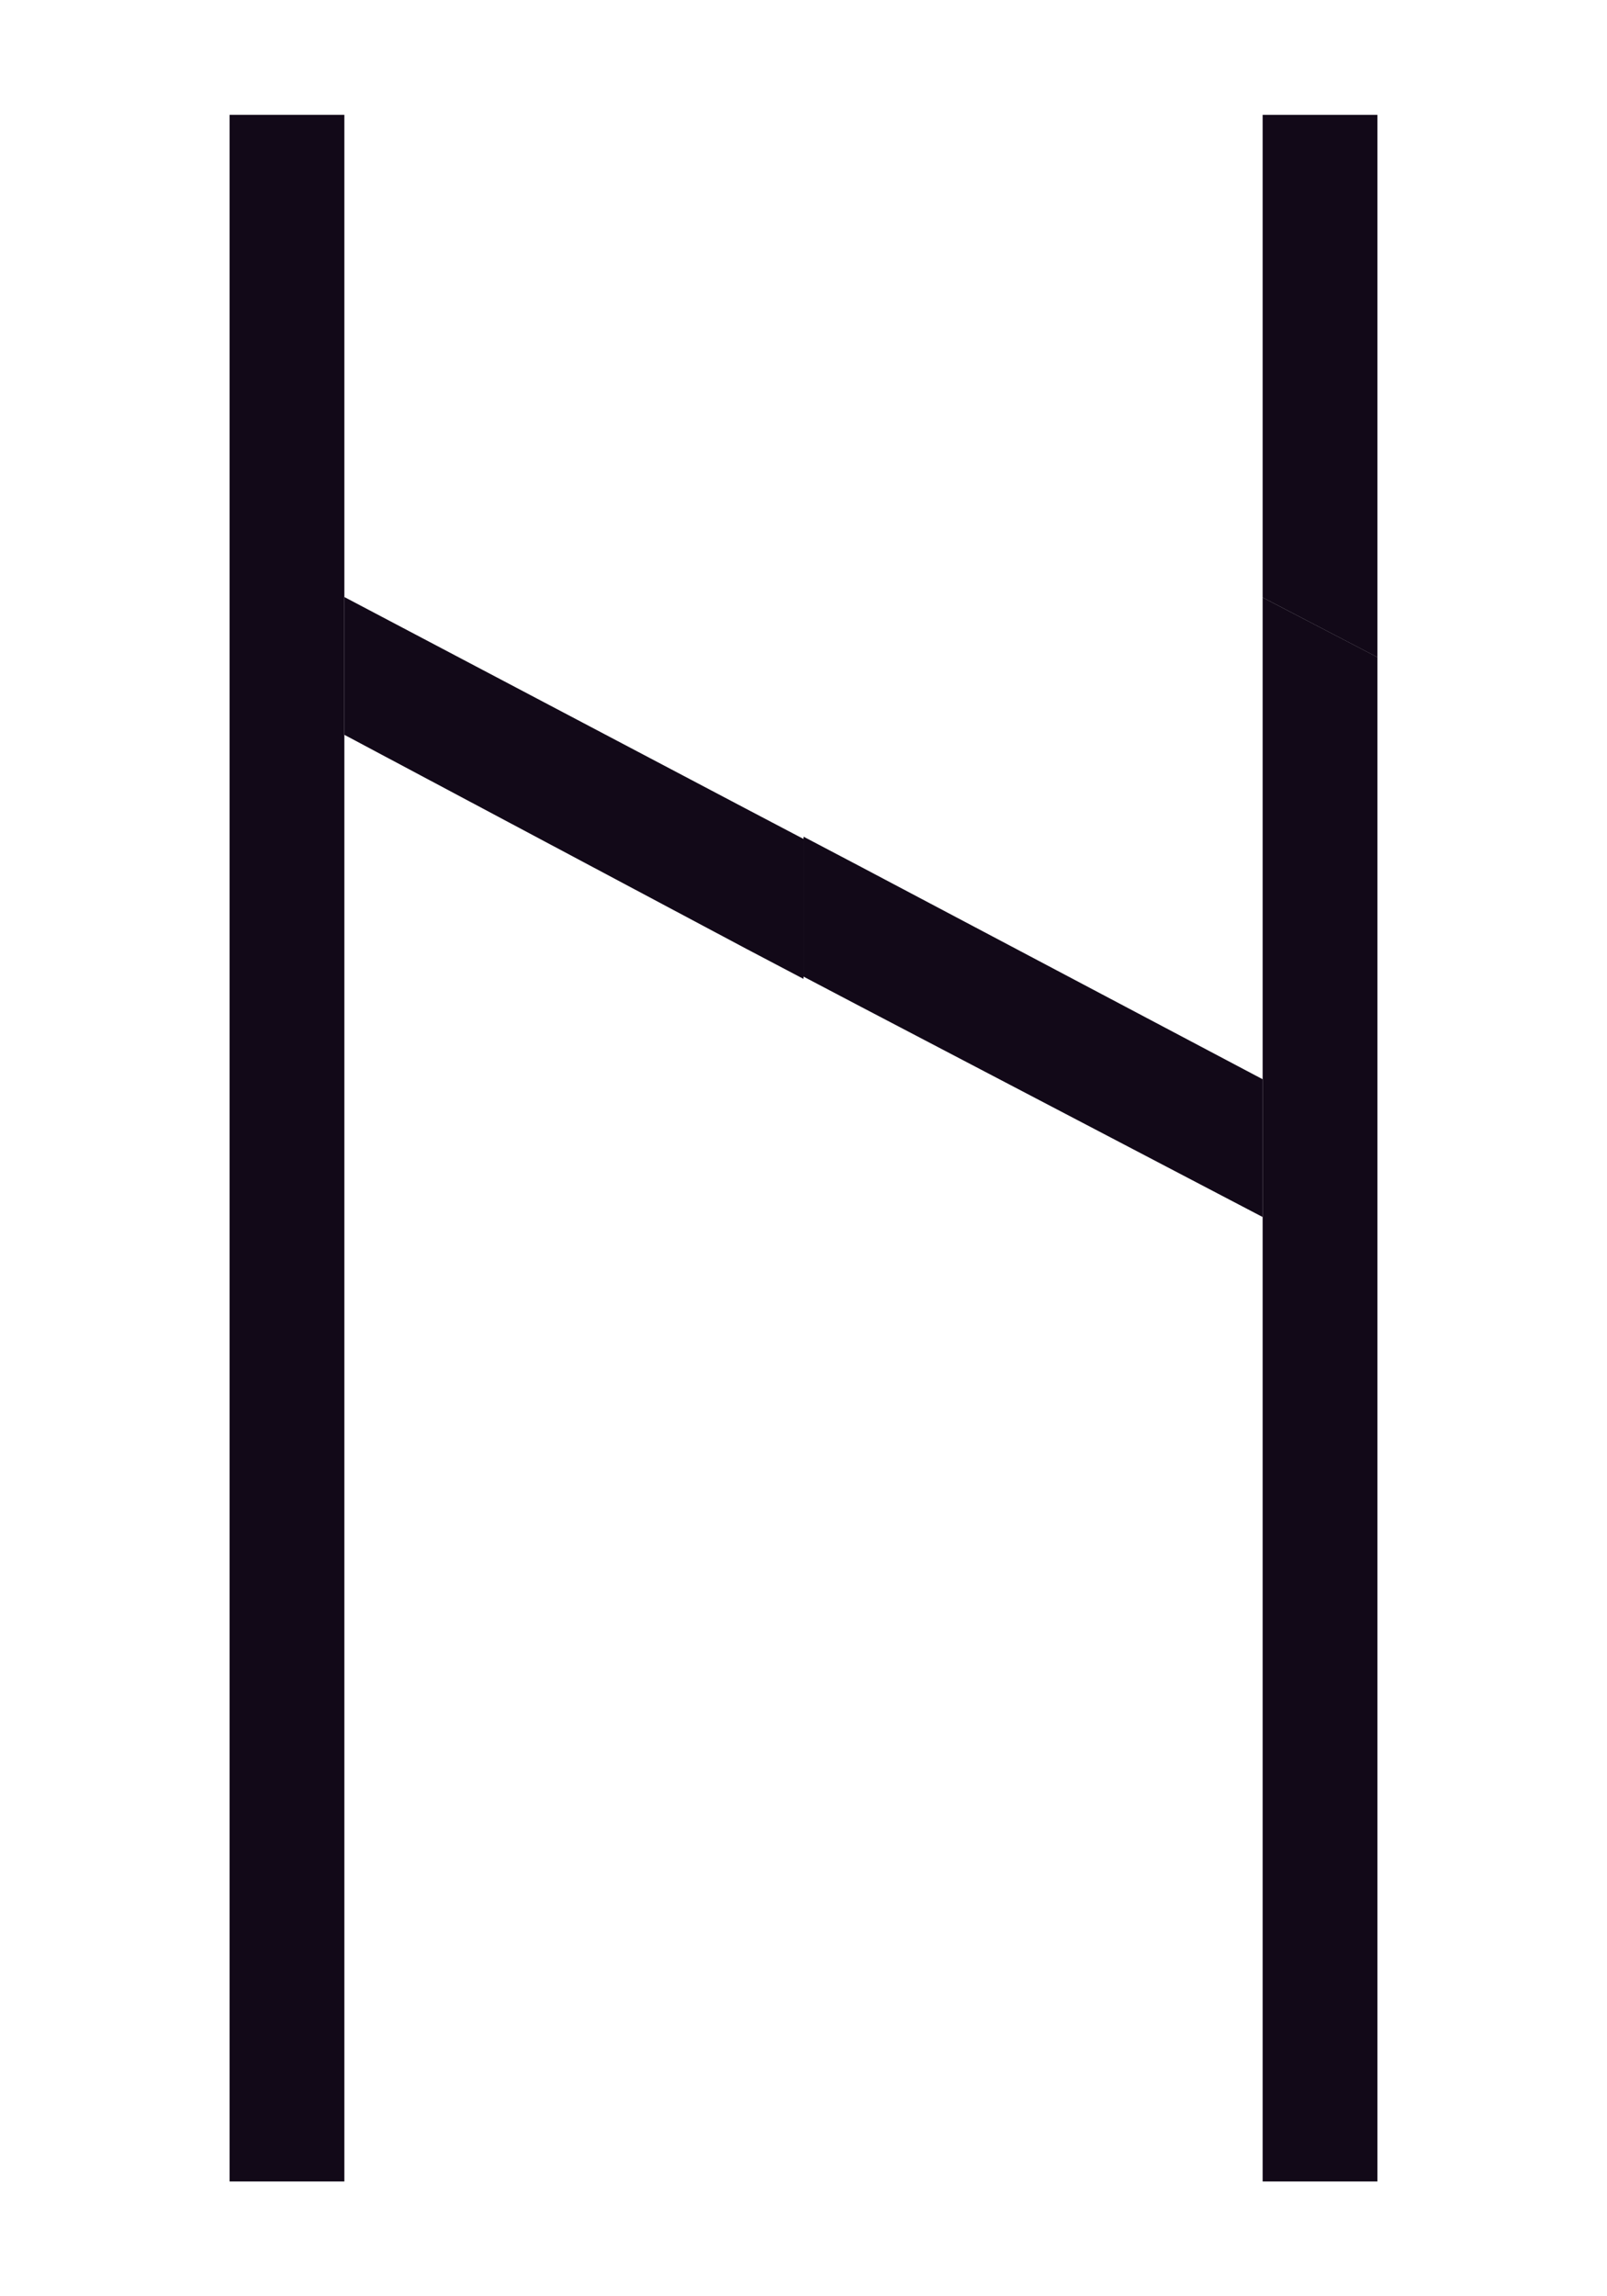 <svg width="140" height="200" viewBox="0 0 140 200" fill="none" xmlns="http://www.w3.org/2000/svg">
<rect x="20" y="10" width="10" height="180" fill="#120918"/>
<path d="M110 10H120V57.247L110 52.04V10Z" fill="#120918"/>
<path d="M110 52.038L120 57.242V190H110V52.038Z" fill="#120918"/>
<path d="M30 52L30 64L65 82.63L70 85.26L70 73.07L65 70.443L30 52Z" fill="#120918"/>
<path d="M110 106L110 94L75.001 75.5L70.001 72.871L70.001 85.061L75.001 87.688L110 106Z" fill="#120918"/>
</svg>
